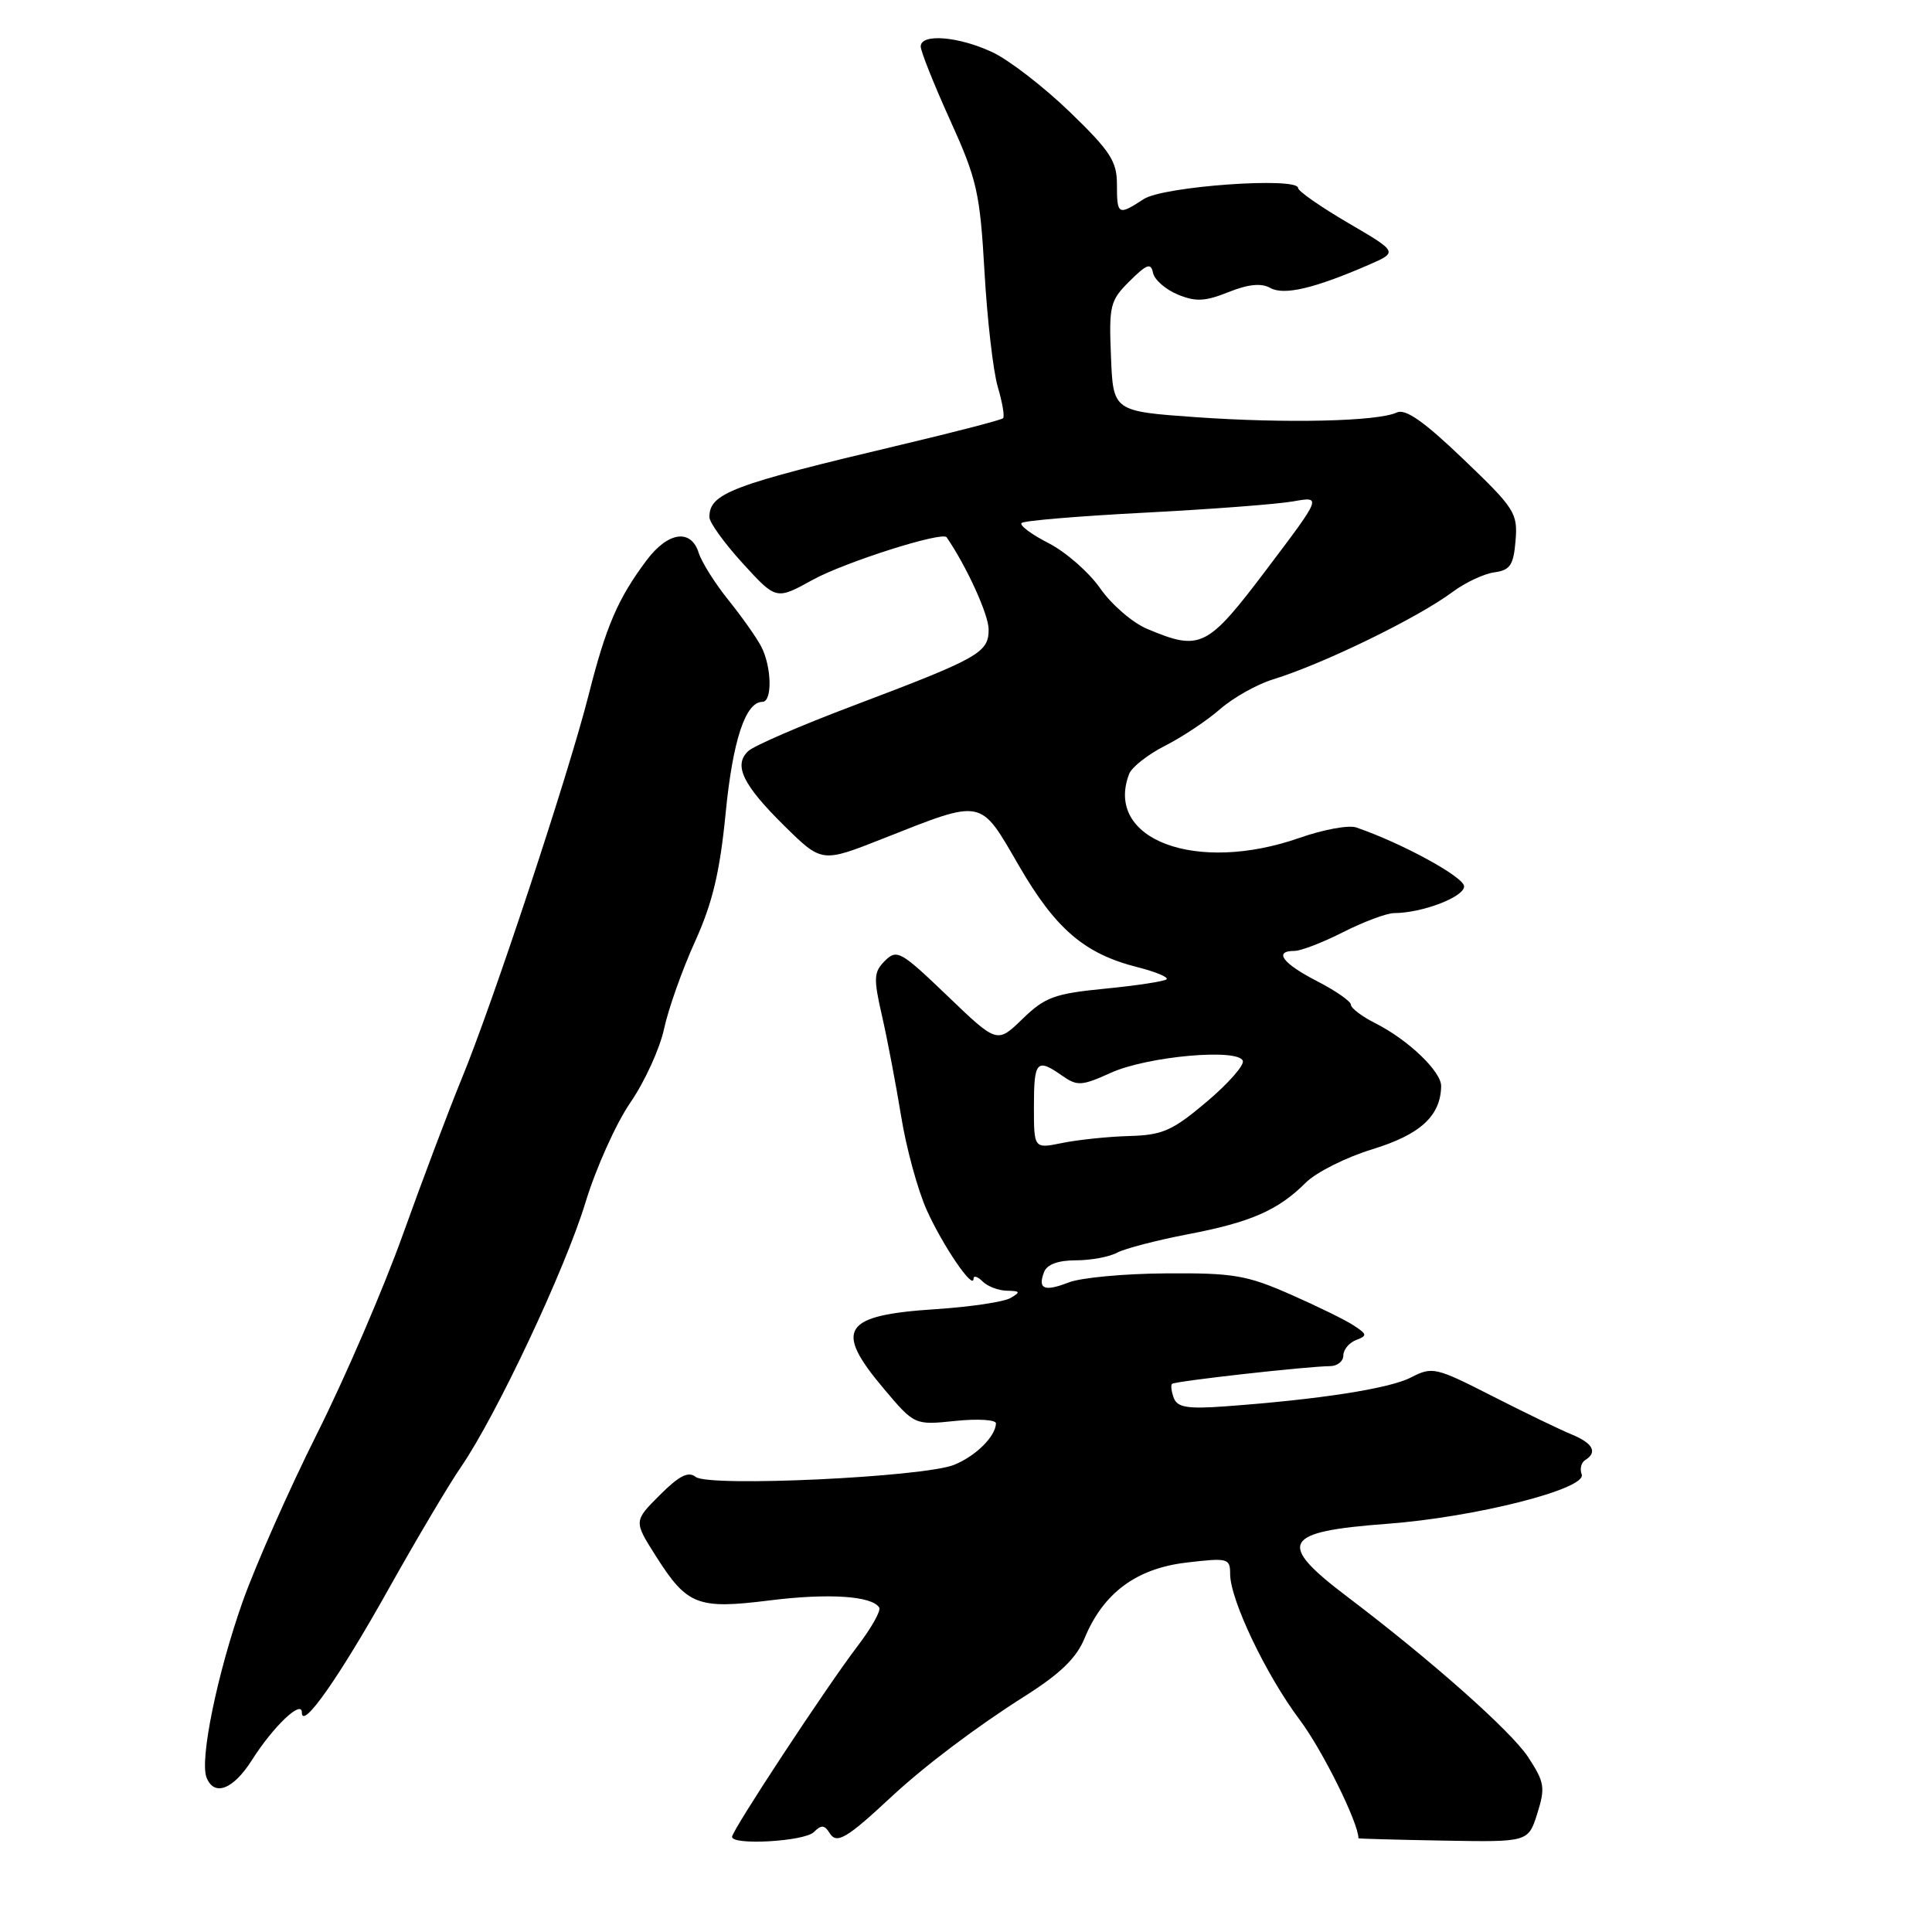 <?xml version="1.0" encoding="UTF-8" standalone="no"?>
<!DOCTYPE svg PUBLIC "-//W3C//DTD SVG 1.1//EN" "http://www.w3.org/Graphics/SVG/1.1/DTD/svg11.dtd" >
<svg xmlns="http://www.w3.org/2000/svg" xmlns:xlink="http://www.w3.org/1999/xlink" version="1.1" viewBox="0 0 256 256">
 <g >
 <path fill="currentColor"
d=" M 107.84 242.76 C 108.83 241.77 109.26 241.80 109.94 242.91 C 110.86 244.39 112.20 243.60 118.01 238.18 C 122.47 234.02 129.37 228.81 135.87 224.70 C 140.48 221.78 142.65 219.68 143.71 217.08 C 146.18 211.09 150.56 207.83 157.21 207.05 C 162.71 206.40 163.00 206.48 163.00 208.56 C 163.00 211.98 167.76 221.95 172.22 227.89 C 175.22 231.88 180.00 241.52 180.00 243.58 C 180.00 243.64 185.06 243.78 191.25 243.89 C 202.50 244.09 202.50 244.09 203.70 240.30 C 204.78 236.86 204.66 236.15 202.49 232.83 C 200.22 229.38 189.66 220.01 178.50 211.56 C 169.11 204.45 169.93 202.95 183.72 201.92 C 195.47 201.05 210.32 197.28 209.58 195.36 C 209.31 194.65 209.52 193.80 210.04 193.47 C 211.72 192.44 211.08 191.23 208.25 190.07 C 206.74 189.45 201.99 187.16 197.70 184.97 C 190.22 181.16 189.79 181.06 186.96 182.52 C 184.10 184.00 174.82 185.44 162.32 186.35 C 157.38 186.71 156.02 186.49 155.54 185.26 C 155.22 184.41 155.11 183.56 155.30 183.37 C 155.66 183.01 173.14 181.05 176.25 181.02 C 177.21 181.01 178.00 180.37 178.00 179.61 C 178.00 178.84 178.75 177.93 179.67 177.57 C 181.19 176.99 181.16 176.81 179.42 175.66 C 178.37 174.95 174.57 173.09 171.00 171.52 C 165.21 168.97 163.41 168.66 154.50 168.73 C 149.00 168.76 143.20 169.30 141.61 169.93 C 138.37 171.19 137.47 170.81 138.35 168.54 C 138.73 167.55 140.21 167.00 142.53 167.00 C 144.51 167.00 146.98 166.55 148.01 165.99 C 149.05 165.44 153.26 164.34 157.38 163.55 C 165.72 161.96 169.36 160.37 173.02 156.71 C 174.39 155.34 178.37 153.34 181.88 152.27 C 188.20 150.33 190.88 147.87 190.96 143.94 C 191.01 142.01 186.60 137.78 182.25 135.59 C 180.46 134.69 179.00 133.58 179.00 133.13 C 179.00 132.68 176.97 131.27 174.50 130.00 C 169.95 127.66 168.72 126.00 171.53 126.00 C 172.38 126.00 175.29 124.88 178.00 123.50 C 180.71 122.13 183.74 121.00 184.72 120.99 C 188.44 120.98 194.00 118.86 194.00 117.45 C 194.00 116.21 185.75 111.71 179.70 109.64 C 178.70 109.30 175.34 109.92 172.23 111.01 C 158.51 115.83 146.28 111.25 149.62 102.54 C 149.97 101.65 152.10 99.97 154.37 98.82 C 156.64 97.67 159.92 95.49 161.66 93.97 C 163.40 92.45 166.55 90.68 168.66 90.03 C 175.35 87.97 187.87 81.87 192.50 78.42 C 194.15 77.19 196.62 76.03 198.00 75.84 C 200.11 75.55 200.55 74.89 200.82 71.63 C 201.12 67.99 200.72 67.36 193.90 60.84 C 188.67 55.83 186.23 54.12 185.08 54.66 C 182.58 55.84 170.48 56.12 158.50 55.28 C 147.50 54.50 147.50 54.50 147.21 47.25 C 146.93 40.47 147.09 39.82 149.68 37.25 C 151.96 34.99 152.51 34.79 152.78 36.15 C 152.96 37.06 154.43 38.35 156.04 39.02 C 158.43 40.01 159.67 39.95 162.77 38.71 C 165.40 37.66 167.11 37.48 168.31 38.15 C 170.13 39.17 174.14 38.23 181.37 35.09 C 185.24 33.40 185.24 33.40 178.62 29.53 C 174.98 27.40 172.00 25.32 172.00 24.91 C 172.00 23.41 154.13 24.68 151.55 26.38 C 148.16 28.59 148.00 28.50 148.00 24.43 C 148.00 21.37 147.12 20.02 141.75 14.83 C 138.31 11.51 133.70 7.95 131.50 6.92 C 127.00 4.81 122.00 4.41 122.00 6.16 C 122.00 6.80 123.75 11.18 125.89 15.91 C 129.45 23.76 129.85 25.50 130.45 36.00 C 130.81 42.33 131.60 49.19 132.21 51.26 C 132.82 53.32 133.14 55.20 132.91 55.42 C 132.68 55.65 126.65 57.21 119.50 58.91 C 96.87 64.27 94.00 65.35 94.00 68.53 C 94.00 69.23 95.99 71.99 98.42 74.65 C 102.85 79.50 102.85 79.50 107.67 76.84 C 111.93 74.49 124.87 70.38 125.43 71.19 C 128.05 74.98 131.00 81.45 131.00 83.40 C 131.00 86.49 129.76 87.19 112.97 93.54 C 106.11 96.13 99.89 98.82 99.15 99.52 C 97.15 101.38 98.42 104.00 103.95 109.45 C 108.90 114.32 108.90 114.32 116.97 111.13 C 130.40 105.83 129.79 105.70 135.00 114.69 C 139.88 123.12 143.71 126.39 150.74 128.16 C 153.13 128.77 154.85 129.48 154.58 129.76 C 154.30 130.03 150.65 130.59 146.46 131.00 C 139.72 131.66 138.47 132.12 135.49 135.01 C 132.12 138.28 132.12 138.28 125.53 131.95 C 119.36 126.03 118.84 125.74 117.26 127.31 C 115.76 128.81 115.72 129.59 116.90 134.74 C 117.62 137.91 118.75 143.88 119.42 148.00 C 120.09 152.12 121.60 157.66 122.78 160.30 C 124.90 165.03 129.00 171.05 129.00 169.43 C 129.00 168.98 129.54 169.14 130.20 169.80 C 130.86 170.46 132.32 171.01 133.45 171.03 C 135.20 171.06 135.26 171.20 133.90 171.99 C 133.02 172.51 128.57 173.17 124.00 173.47 C 111.66 174.27 110.45 176.11 117.09 183.99 C 121.18 188.84 121.18 188.84 126.59 188.28 C 129.56 187.97 131.99 188.12 131.97 188.61 C 131.91 190.35 129.29 192.94 126.42 194.10 C 122.37 195.73 93.90 197.07 92.19 195.70 C 91.21 194.92 90.00 195.53 87.42 198.11 C 83.97 201.56 83.97 201.56 86.92 206.21 C 91.05 212.72 92.43 213.26 102.00 212.06 C 109.76 211.09 115.55 211.46 116.50 213.01 C 116.76 213.42 115.45 215.74 113.60 218.16 C 109.52 223.51 97.00 242.53 97.00 243.39 C 97.00 244.55 106.60 244.00 107.84 242.76 Z  M 33.36 233.25 C 36.21 228.75 40.00 225.15 40.00 226.92 C 40.00 229.30 44.97 222.22 51.54 210.46 C 55.20 203.93 59.48 196.71 61.07 194.40 C 65.74 187.61 74.87 168.23 77.58 159.33 C 78.96 154.79 81.64 148.84 83.53 146.09 C 85.42 143.34 87.44 138.93 88.00 136.29 C 88.57 133.66 90.41 128.47 92.09 124.77 C 94.41 119.65 95.38 115.59 96.15 107.77 C 97.09 98.11 98.78 93.00 101.02 93.00 C 102.36 93.00 102.26 88.36 100.87 85.68 C 100.25 84.48 98.28 81.70 96.51 79.50 C 94.74 77.30 92.97 74.49 92.58 73.25 C 91.56 70.02 88.51 70.46 85.67 74.25 C 81.88 79.31 80.30 82.97 78.00 92.07 C 75.34 102.57 65.29 132.97 61.15 143.00 C 59.46 147.12 55.98 156.34 53.42 163.48 C 50.87 170.62 45.73 182.55 42.00 189.99 C 38.27 197.44 33.84 207.46 32.14 212.26 C 28.79 221.75 26.45 233.13 27.36 235.51 C 28.36 238.09 30.89 237.14 33.36 233.25 Z  M 137.00 146.61 C 137.00 140.58 137.37 140.17 140.75 142.54 C 142.75 143.94 143.33 143.90 147.22 142.14 C 152.05 139.96 164.09 138.88 164.68 140.57 C 164.88 141.16 162.72 143.61 159.86 146.02 C 155.33 149.84 154.04 150.41 149.59 150.53 C 146.79 150.61 142.81 151.03 140.75 151.45 C 137.00 152.22 137.00 152.22 137.00 146.61 Z  M 152.00 83.33 C 150.07 82.52 147.28 80.11 145.79 77.97 C 144.30 75.83 141.21 73.13 138.94 71.97 C 136.67 70.81 135.06 69.61 135.36 69.30 C 135.67 68.99 143.03 68.38 151.71 67.93 C 160.40 67.48 169.22 66.81 171.32 66.44 C 175.15 65.76 175.15 65.76 167.88 75.38 C 159.96 85.87 159.08 86.31 152.00 83.33 Z "/>
</g>
</svg>